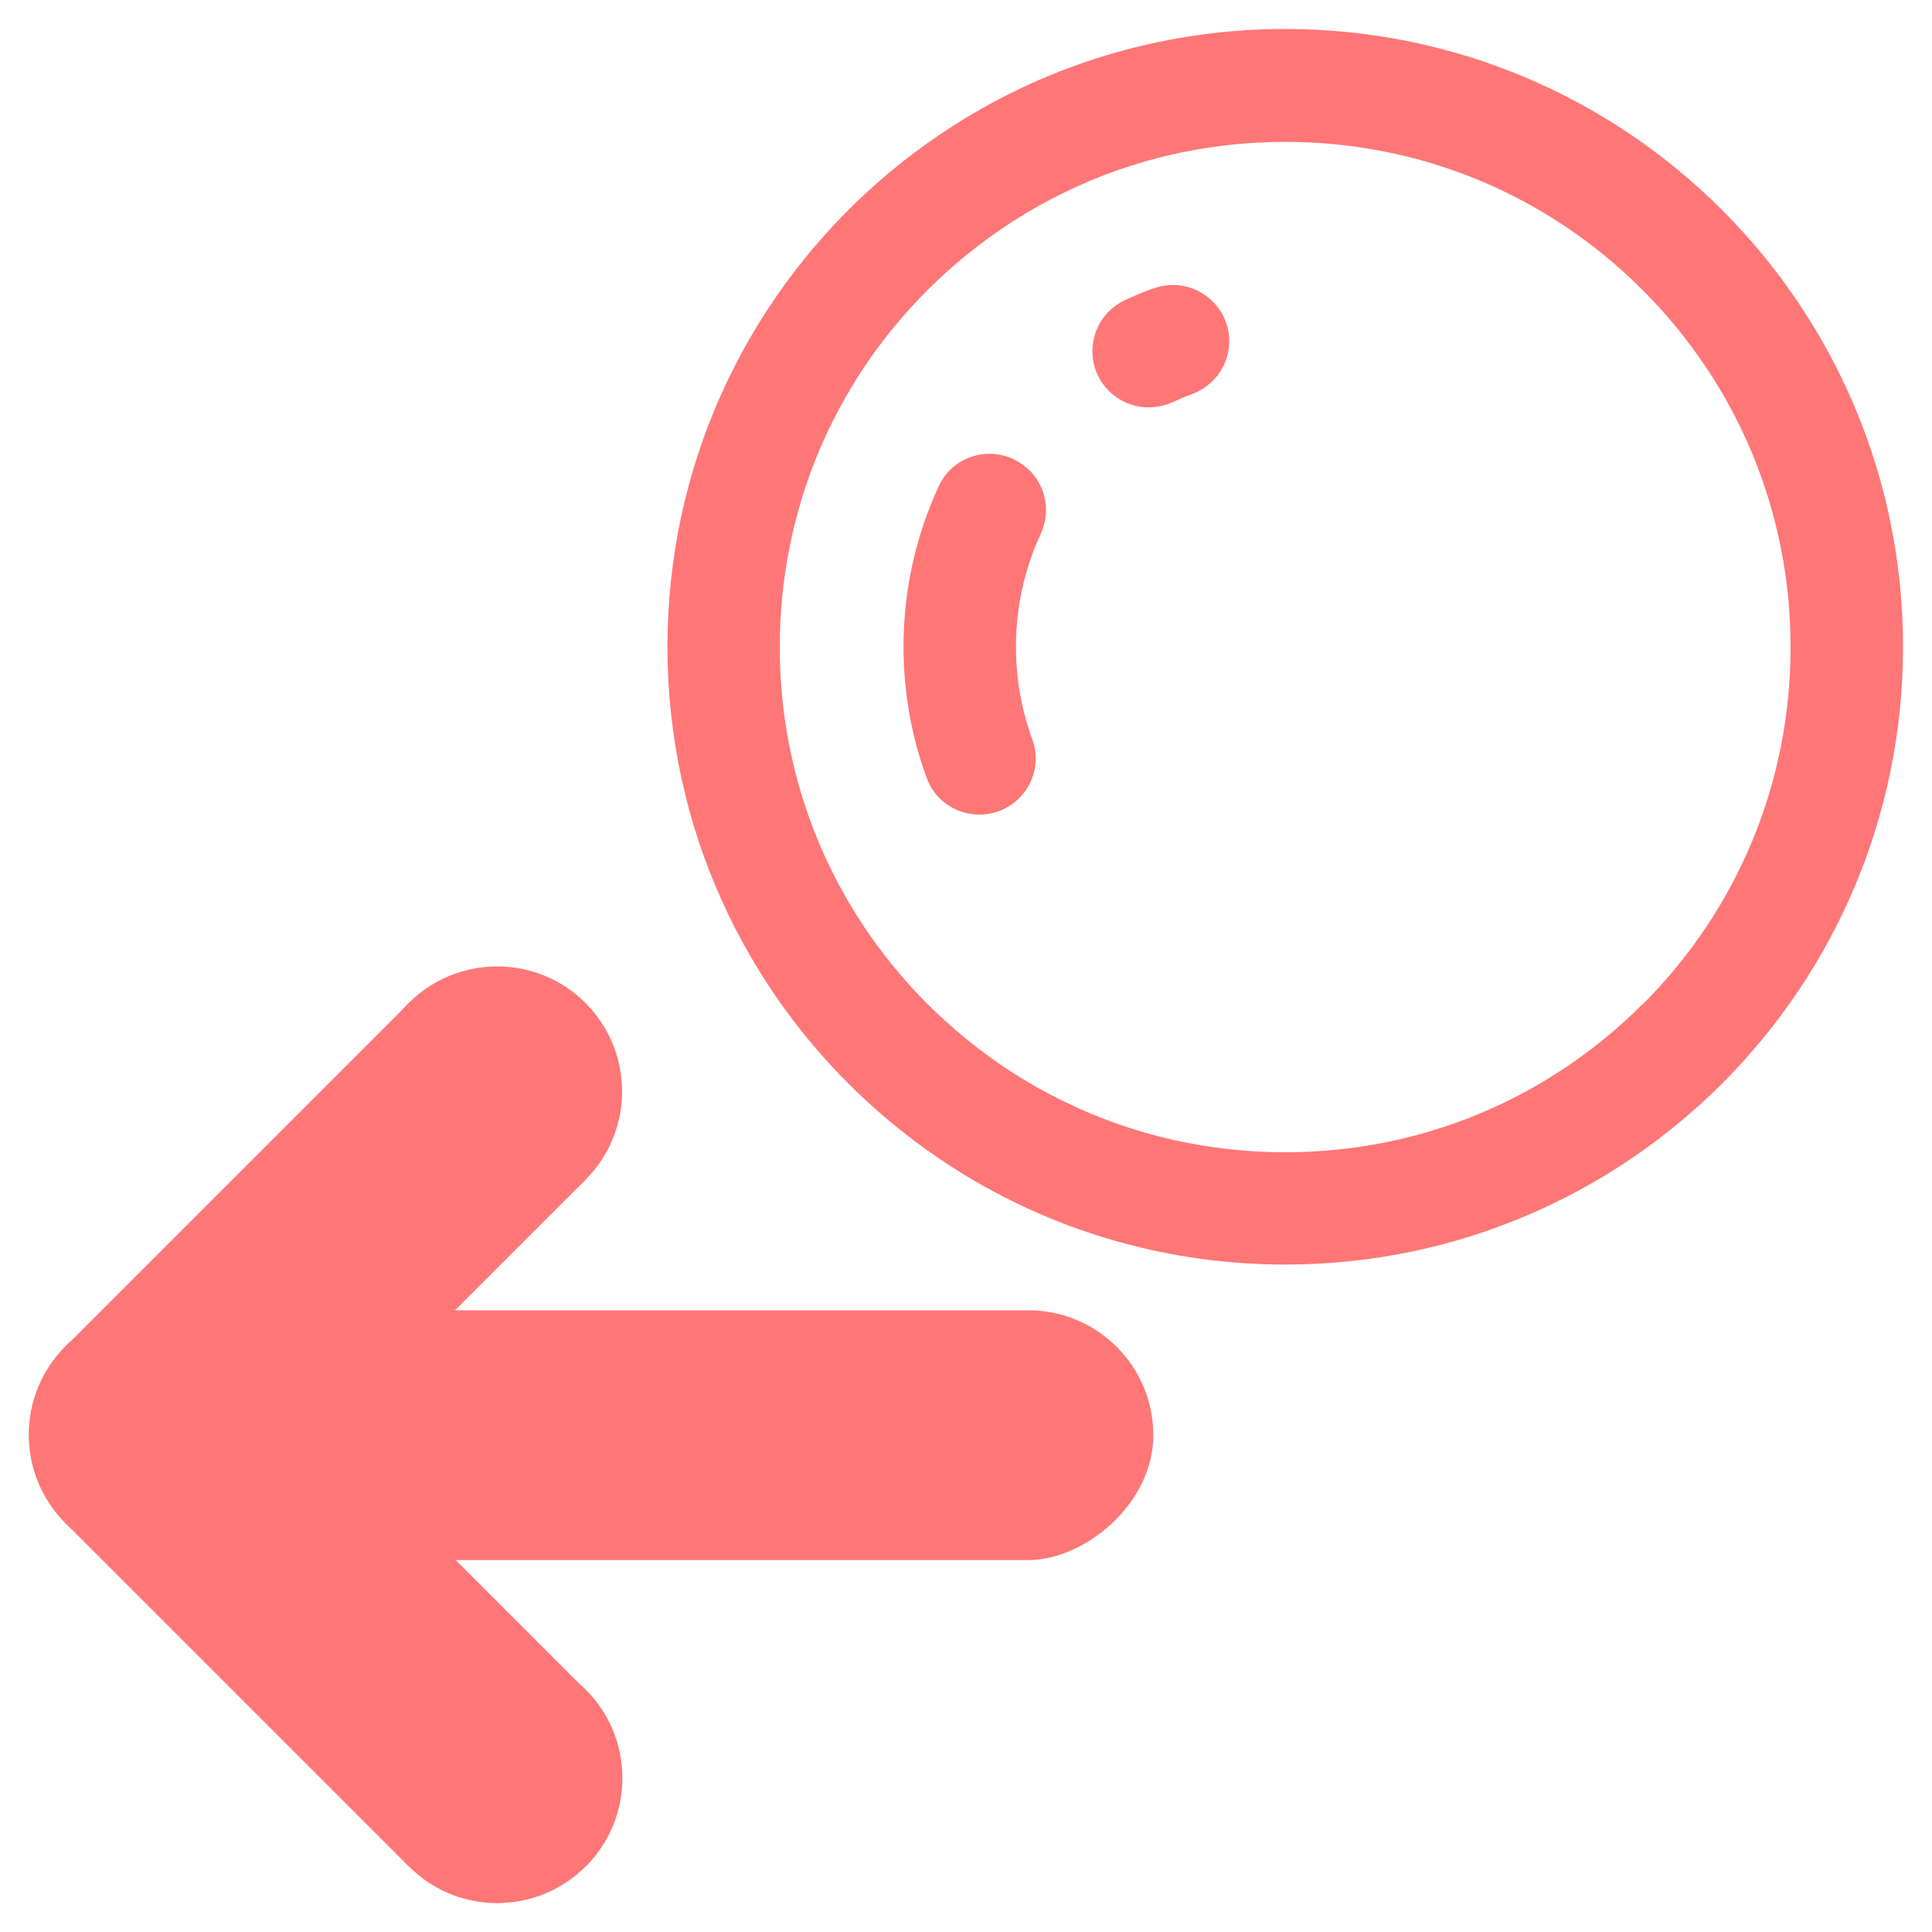 <?xml version="1.0" encoding="UTF-8"?>
<svg id="Layer_1" data-name="Layer 1" xmlns="http://www.w3.org/2000/svg" viewBox="0 0 128 128">
  <defs>
    <style>
      .cls-1 {
        fill: #ff7676;
      }
    </style>
  </defs>
  <g>
    <path class="cls-1" d="M85.15,1.92c-7.74,0-14.98,2.15-21.15,5.88-2.34,1.42-4.53,3.06-6.54,4.91-8.14,7.48-13.24,18.21-13.24,30.14s5.1,22.66,13.24,30.14c2.01,1.85,4.2,3.49,6.54,4.91,6.17,3.73,13.41,5.88,21.15,5.88,22.6,0,40.93-18.33,40.93-40.93S107.75,1.92,85.15,1.92ZM108.82,66.53c-6.32,6.32-14.73,9.81-23.67,9.81-5.15,0-10.11-1.15-14.61-3.34-2.32-1.12-4.51-2.52-6.54-4.18-.87-.71-1.72-1.48-2.53-2.28-6.32-6.32-9.81-14.73-9.81-23.67s3.48-17.35,9.81-23.67c.81-.81,1.65-1.57,2.53-2.28,2.03-1.66,4.22-3.06,6.54-4.18,4.49-2.19,9.46-3.34,14.61-3.34,8.94,0,17.35,3.48,23.67,9.81,6.32,6.32,9.81,14.73,9.81,23.67s-3.48,17.35-9.81,23.67Z"/>
    <path class="cls-1" d="M76.39,19.11s-.1.04-.15.06c-.58.21-1.14.45-1.7.71-2.35,1.09-2.91,4.19-1.07,6.02h0c1.11,1.11,2.8,1.4,4.23.74.42-.19.84-.37,1.28-.53.36-.13.69-.32.99-.55.91-.69,1.47-1.77,1.47-2.95h0c0-2.6-2.6-4.4-5.04-3.49ZM68.2,31.17h0c-1.82-1.83-4.92-1.31-6,1.03-1.5,3.24-2.34,6.84-2.34,10.65,0,3.06.54,5.99,1.54,8.7.79,2.16,3.36,3.07,5.35,1.92,1.18-.68,1.87-1.92,1.87-3.22,0-.42-.07-.84-.22-1.25-.71-1.92-1.09-4-1.09-6.16,0-2.67.59-5.2,1.64-7.47.66-1.42.37-3.1-.74-4.21Z"/>
  </g>
  <g>
    <rect class="cls-1" x="37.66" y="64.6" width="16.55" height="60.96" rx="8.28" ry="8.28" transform="translate(141.01 49.15) rotate(90)"/>
    <g>
      <path class="cls-1" d="M16.05,100.91c-1.31,1.31-2.96,2.09-4.66,2.34h0s-.85.08-.85.08c-2.23.09-4.49-.71-6.19-2.42-1.7-1.7-2.51-3.96-2.42-6.19l.08-.85h0c.25-1.71,1.03-3.35,2.34-4.67,3.23-3.23,8.47-3.23,11.71,0,3.23,3.23,3.23,8.47,0,11.71Z"/>
      <path class="cls-1" d="M38.8,123.66c-1.31,1.31-2.96,2.09-4.66,2.34h0s-.85.08-.85.08c-2.23.09-4.49-.71-6.19-2.42-1.7-1.7-2.51-3.96-2.42-6.19l.08-.85h0c.25-1.71,1.03-3.35,2.34-4.67,3.23-3.23,8.47-3.23,11.71,0s3.23,8.47,0,11.71Z"/>
      <rect class="cls-1" x="5.49" y="98.16" width="32.17" height="16.55" transform="translate(81.57 15.92) rotate(45)"/>
    </g>
    <g>
      <path class="cls-1" d="M27.09,78.16c1.31,1.31,2.96,2.09,4.66,2.34h0s.85.08.85.08c2.23.09,4.49-.71,6.19-2.42,1.7-1.7,2.51-3.96,2.42-6.19l-.08-.85h0c-.25-1.71-1.03-3.35-2.34-4.67-3.23-3.23-8.47-3.23-11.71,0s-3.23,8.47,0,11.71Z"/>
      <path class="cls-1" d="M4.34,100.91c1.31,1.31,2.96,2.09,4.66,2.34h0s.85.08.85.08c2.23.09,4.49-.71,6.19-2.42,1.7-1.7,2.51-3.96,2.42-6.19l-.08-.85h0c-.25-1.71-1.03-3.35-2.34-4.67-3.23-3.23-8.47-3.23-11.71,0-3.23,3.23-3.23,8.47,0,11.71Z"/>
      <rect class="cls-1" x="5.49" y="75.41" width="32.17" height="16.55" transform="translate(96 127.6) rotate(135)"/>
    </g>
  </g>
</svg>